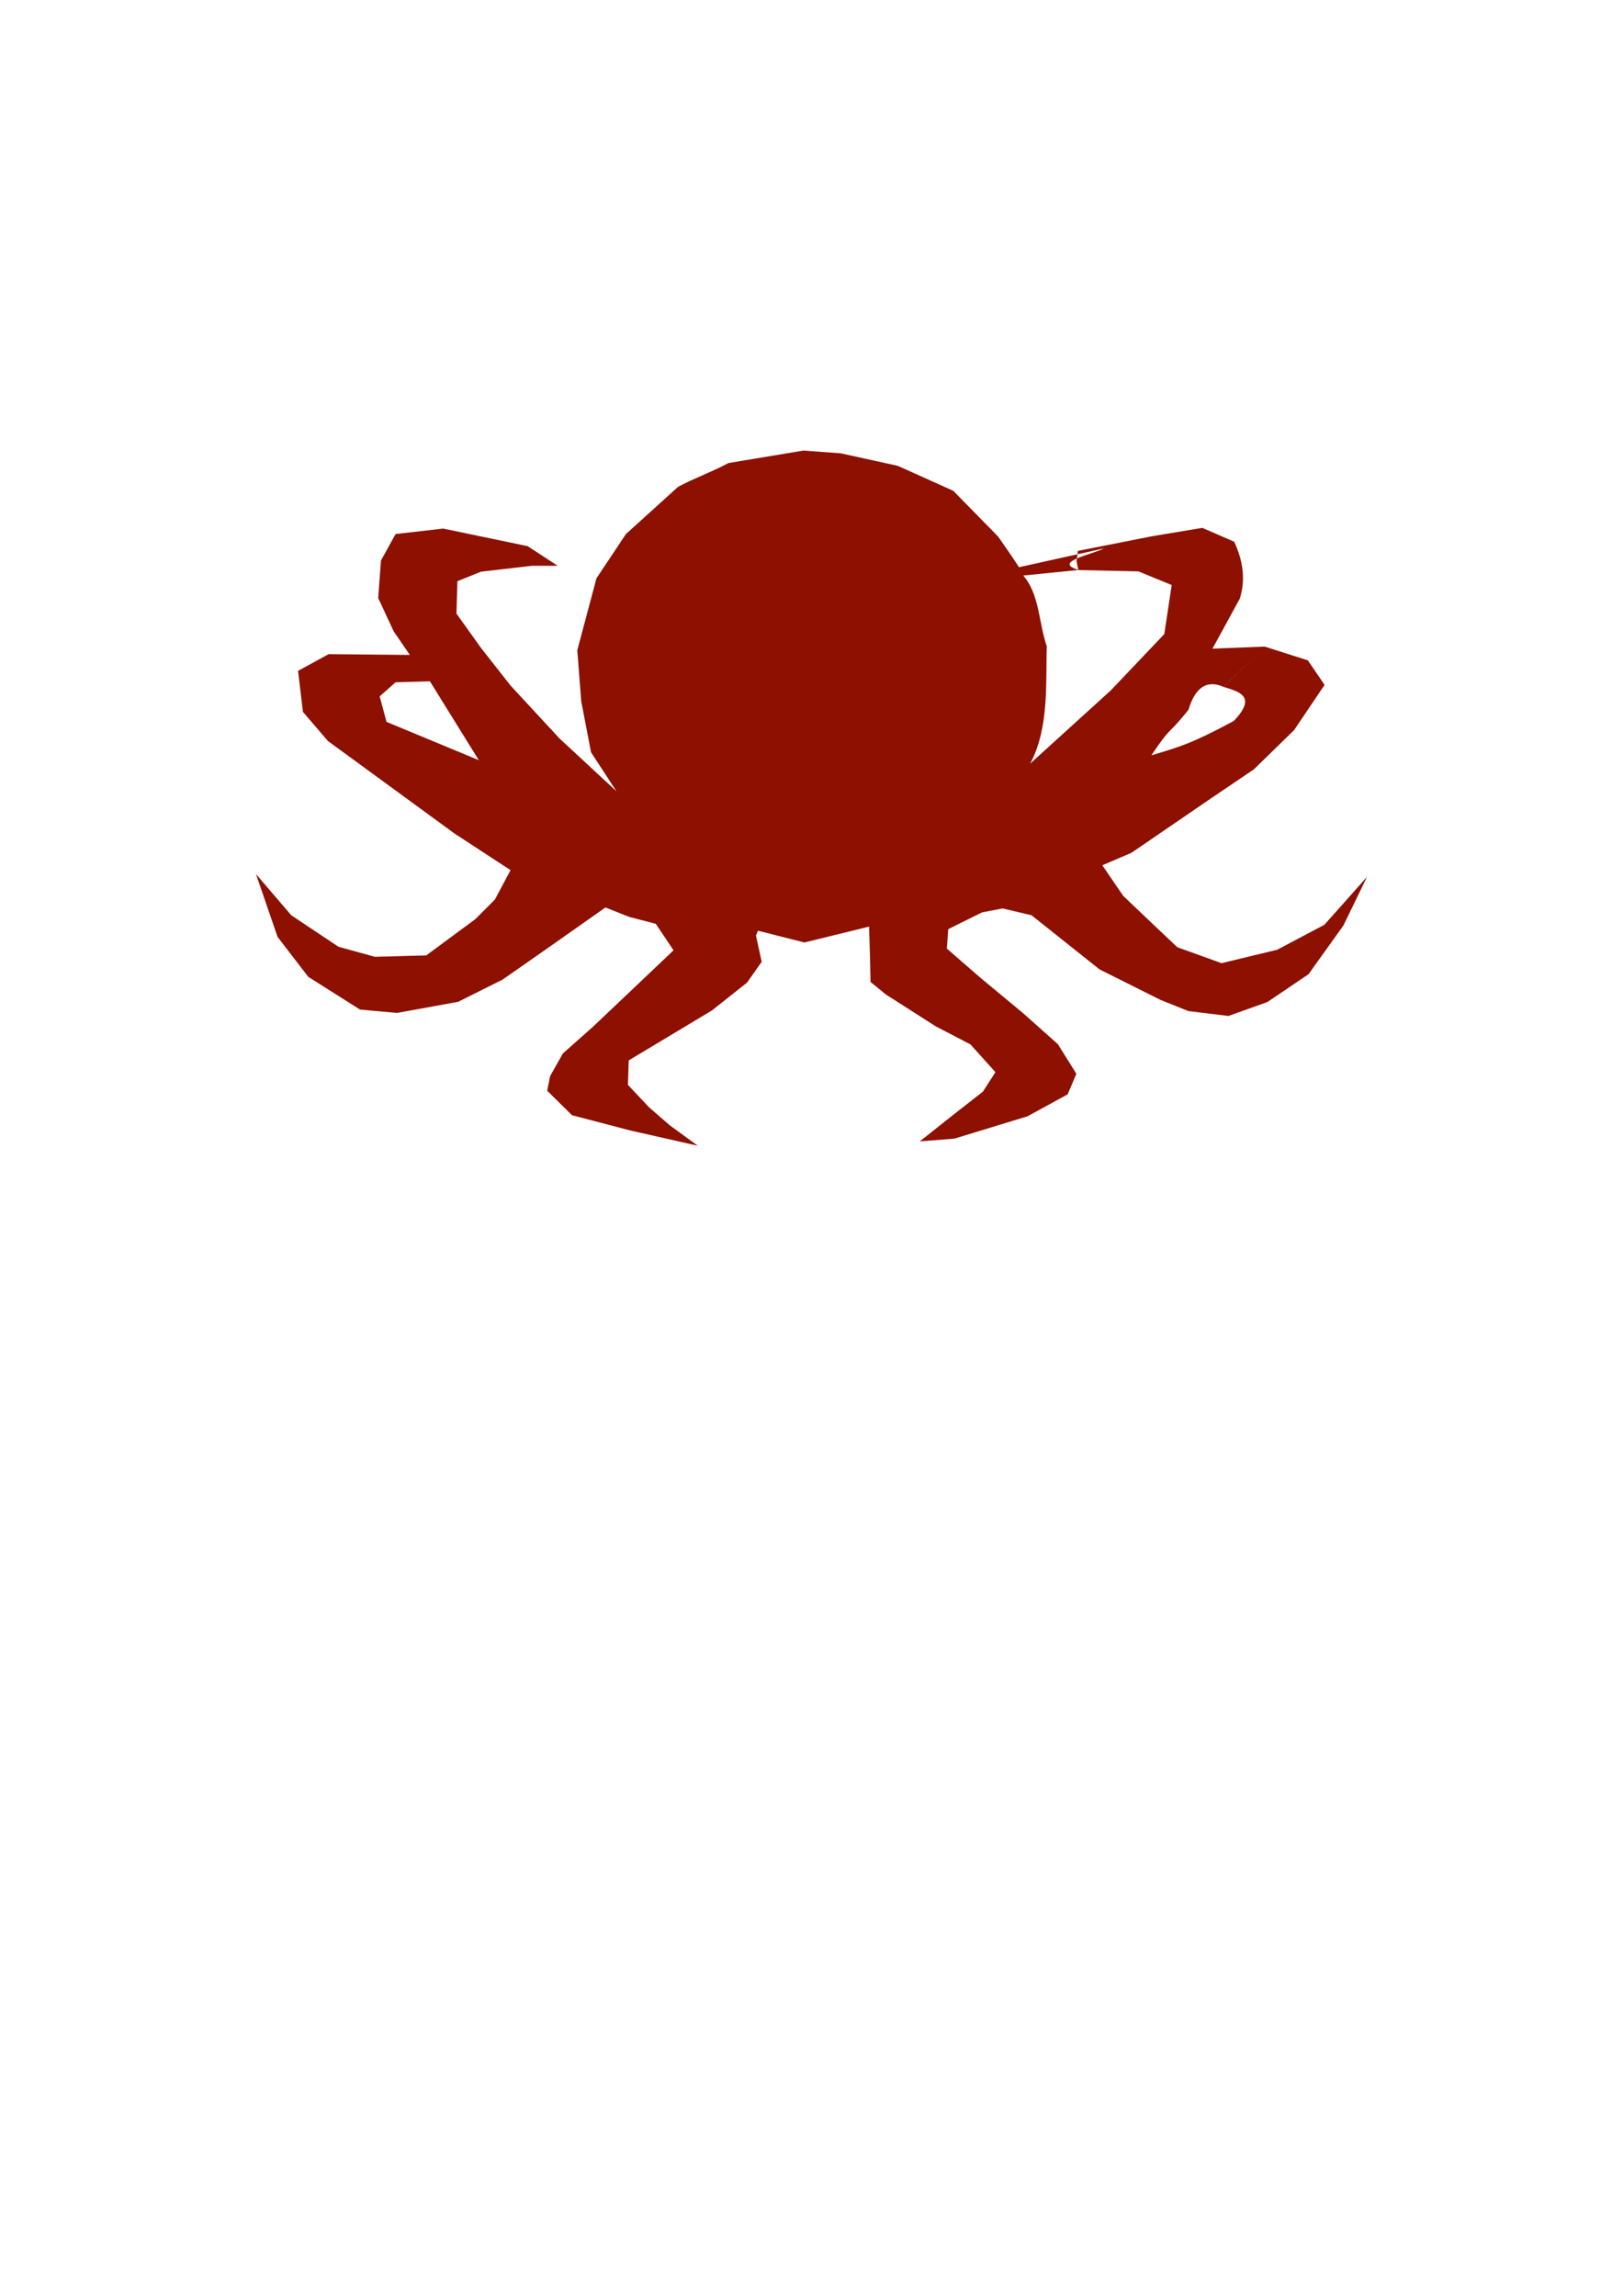<?xml version="1.0" standalone="no"?>
<!DOCTYPE svg PUBLIC "-//W3C//DTD SVG 20010904//EN" "http://www.w3.org/TR/2001/REC-SVG-20010904/DTD/svg10.dtd">
<!-- Created using Krita: https://krita.org -->
<svg xmlns="http://www.w3.org/2000/svg" 
    xmlns:xlink="http://www.w3.org/1999/xlink"
    xmlns:krita="http://krita.org/namespaces/svg/krita"
    xmlns:sodipodi="http://sodipodi.sourceforge.net/DTD/sodipodi-0.dtd"
    width="297.6pt"
    height="420.96pt"
    viewBox="0 0 297.6 420.96">
<defs/>
<path id="shape0" transform="matrix(1 0 0 1 46.937 82.603)" fill="#8d1000" fill-rule="evenodd" stroke-opacity="0" stroke="#000000" stroke-width="0" stroke-linecap="square" stroke-linejoin="bevel" d="M100.376 0L86.63 2.291C83.63 3.911 80.379 5.042 77.379 6.662L67.839 15.302L62.439 23.402L58.92 36.602L59.64 45.962L61.44 55.322L66.099 62.462L55.68 52.802L46.68 43.082L41.259 36.182L36.759 29.882L36.939 23.942L41.28 22.202L50.64 21.122L55.32 21.122L49.819 17.526L34.322 14.302L25.599 15.302L22.92 20.156L22.411 27.029L25.239 33.122L28.212 37.466L13.32 37.322L22.68 45.062L25.599 42.482L31.899 42.302L40.86 56.762L23.94 49.742L22.68 45.062L13.32 37.322L7.717 40.39L8.611 47.903L13.193 53.249L36.399 70.202L46.68 76.922L43.8 82.322L40.2 85.922L31.22 92.554L21.801 92.808L15.12 90.962L6.48 85.202L0 77.642L3.96 89.162L9.583 96.478L19.08 102.482L25.875 103.096L37.076 101.06L45.221 96.987L54.36 90.602L64.08 83.762L68.46 85.502L73.32 86.762L76.56 91.622L67.839 99.902L61.729 105.688L56.28 110.522L53.94 114.662L53.4 117.362L57.949 121.849L68.641 124.649L81 127.442L75.9 123.722L72.099 120.422L68.199 116.282L68.348 111.797L73.439 108.743L83.621 102.633L90.039 97.542L92.731 93.721L91.68 88.922L92.04 88.022L100.56 90.182L112.417 87.272L112.587 92.703L112.68 97.411L115.48 99.702L124.644 105.557L131.008 108.866L135.59 113.957L133.299 117.521L127.444 122.103L121.72 126.647L128.084 126.138L141.48 122.042L148.827 118.03L150.431 114.256L147.037 108.825L140.758 103.225L132.782 96.606L126.68 91.302L126.935 87.738L133.14 84.662L136.92 83.942L142.208 85.192L154.682 95.12L165.882 100.72L170.973 102.757L178.317 103.652L185.445 101.106L192.999 96.002L199.399 87.059L203.727 78.15L195.912 86.933L187.257 91.515L177.044 93.978L168.937 91.047L164.355 86.72L159.009 81.628L155.191 76.028L160.536 73.737L175.046 63.809L182.979 58.442L190.359 51.242L195.939 42.962L192.879 38.462L184.98 35.942L177.399 43.322C180.558 44.252 183.482 45.17 179.297 49.577C171.356 53.817 169.502 54.264 164.177 55.877C168.04 50.155 166.755 52.752 170.966 47.561C171.528 45.838 172.943 41.358 177.42 43.322L184.98 35.942L175.386 36.317L180.392 27.153C181.498 23.674 180.981 20.195 179.374 16.716L173.519 14.17L164.355 15.698L150.715 18.392L150.46 20.301L150.789 21.902L161.809 22.147L167.911 24.651L166.553 33.645L156.71 43.997L141.946 57.404C145.562 50.778 144.766 41.844 145.008 35.893C143.538 31.691 143.68 26.297 140.681 22.91L150.863 21.892C145.93 20.441 153.238 19.095 155.513 17.929L139.917 21.383L138.39 19.092L136.099 15.783L127.868 7.382L117.686 2.8L107.249 0.509L100.376 1.42109e-14" sodipodi:nodetypes="cccccccccccccccccccccccccccccccccccccccccccccccccccccccccccccccccccccccccccccccccccccccccccccccccccccccccccccccccccccccccccccccccccccccccccccccccccc"/>
</svg>
